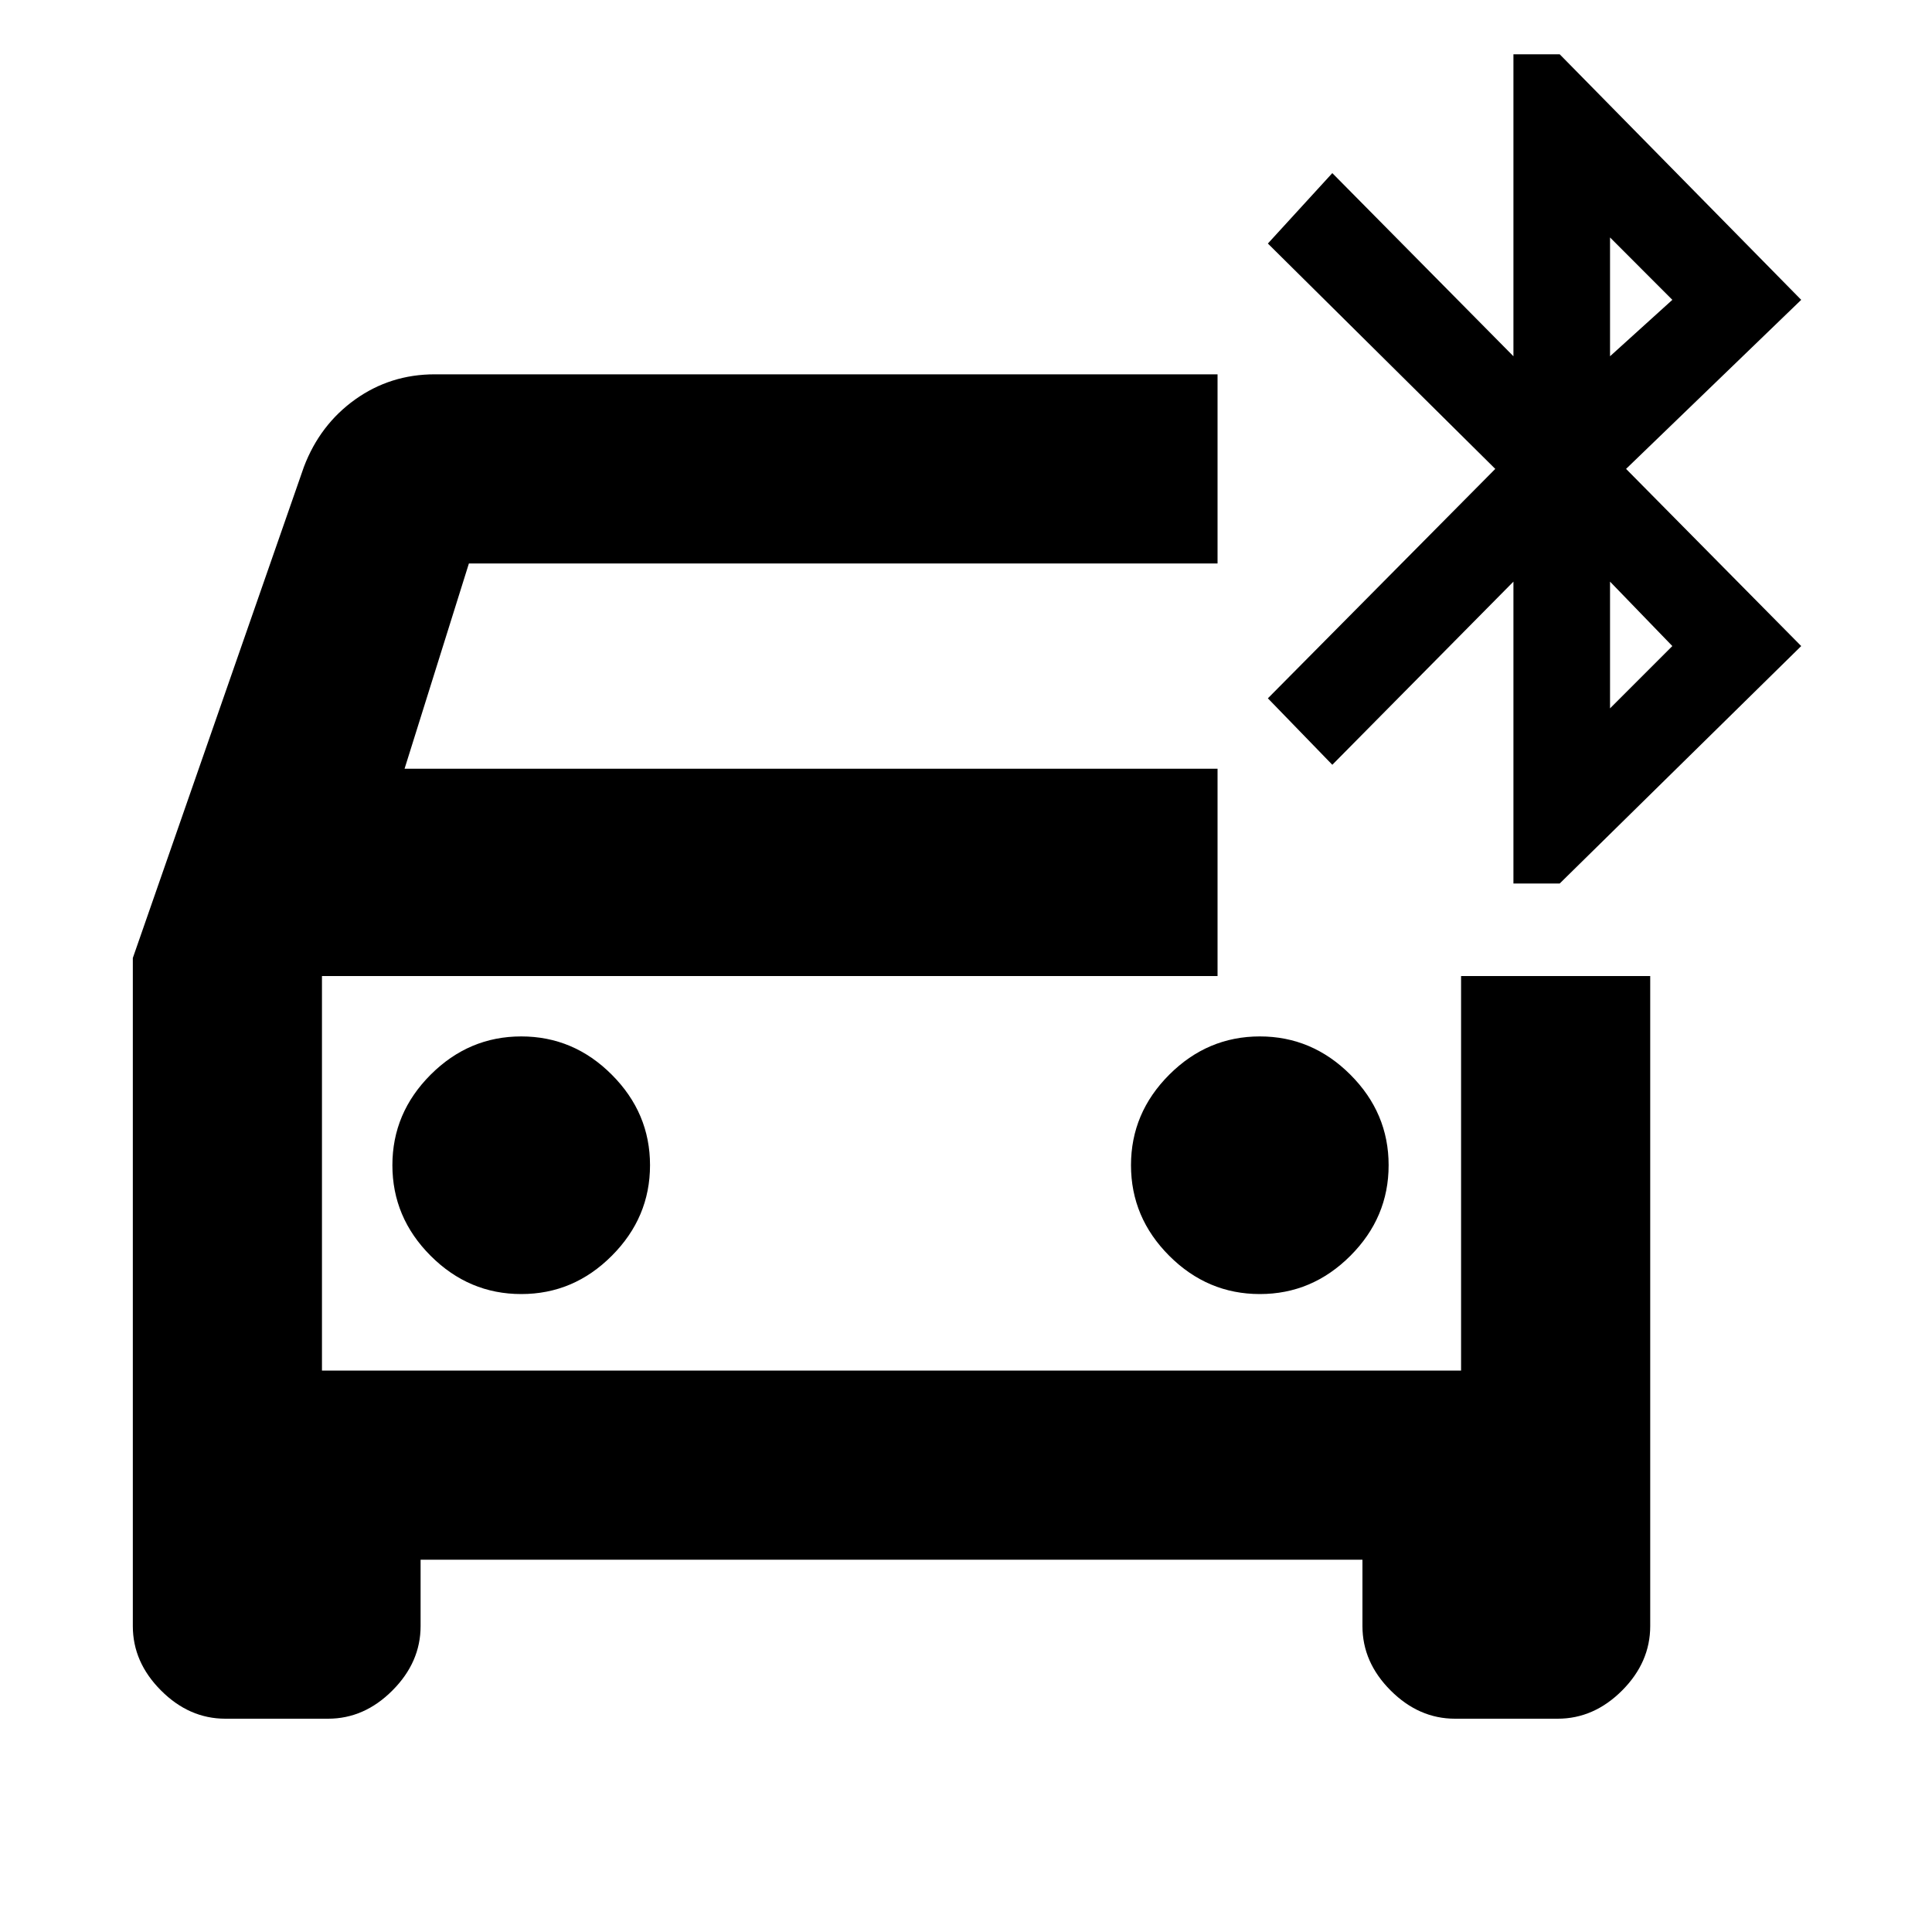 <svg xmlns="http://www.w3.org/2000/svg" height="20" width="20"><path d="M5.396 13.396q.542 0 .937-.396.396-.396.396-.938 0-.541-.396-.937-.395-.396-.937-.396t-.938.396q-.396.396-.396.937 0 .542.396.938.396.396.938.396Zm7.646 0q.541 0 .937-.396t.396-.938q0-.541-.396-.937t-.937-.396q-.542 0-.938.396-.396.396-.396.937 0 .542.396.938.396.396.938.396ZM2.333 17.792q-.375 0-.666-.292-.292-.292-.292-.667V9.917l1.771-5.084q.166-.437.531-.698.365-.26.823-.26h8.104v1.958h-7.75l-.666 2.125h8.416v2.146H3.333v4.084h11.792v-4.084h1.958v6.729q0 .375-.291.667-.292.292-.667.292h-1.063q-.374 0-.666-.292-.292-.292-.292-.667v-.687h-9.75v.687q0 .375-.292.667-.291.292-.666.292Zm13.334-8.646V6.021l-1.875 1.896-.667-.688 2.354-2.375-2.354-2.333.667-.729 1.875 1.896V.562h.479l2.5 2.542-1.813 1.75 1.813 1.834-2.5 2.458Zm1-5.458.645-.584-.645-.646Zm0 3.645.645-.645-.645-.667ZM3.333 10.104v4.084Z"/></svg>